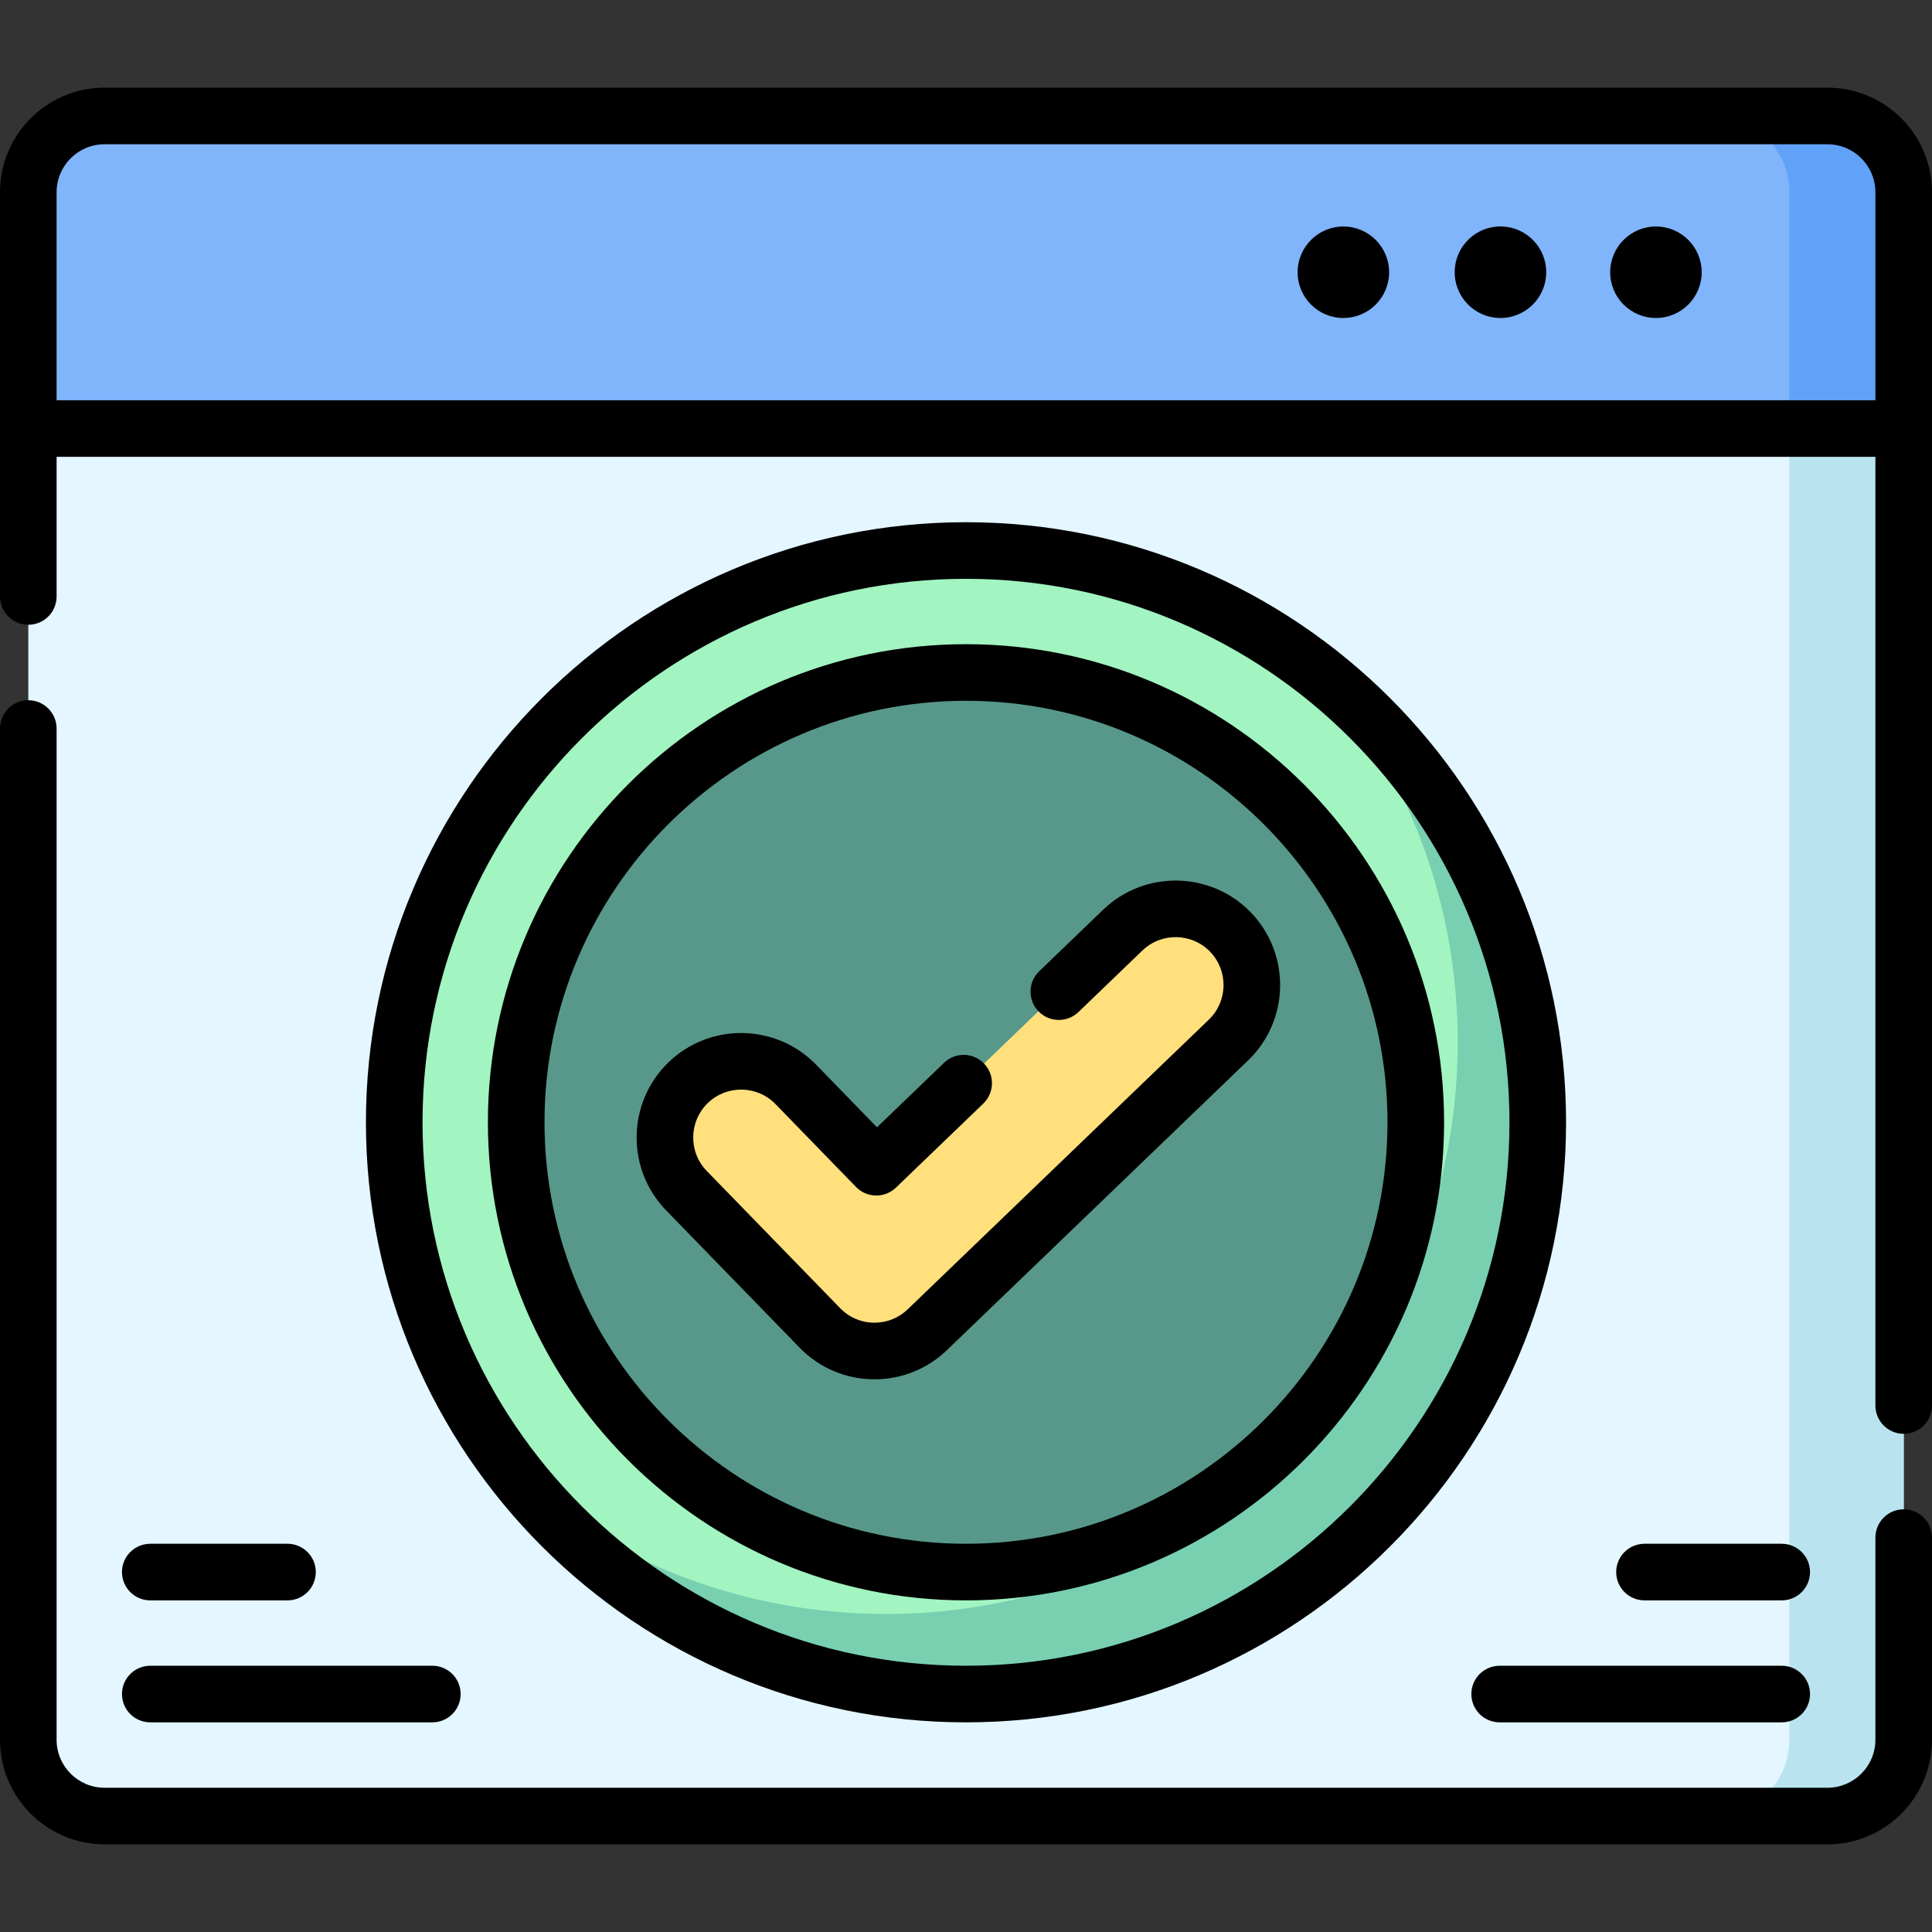 <svg id="Capa_1" enable-background="new 0 0 512 512" height="512" viewBox="0 0 512 512" width="512" xmlns="http://www.w3.org/2000/svg"><rect x="0" y="0" width="512" height="512" fill="#333333" stroke="none"/><g><g><path d="m504.5 113.566h-497v-62.63c0-11.158 9.045-20.203 20.203-20.203h456.593c11.158 0 20.203 9.045 20.203 20.203v62.63z" fill="#80b4fb"/></g><g><path d="m484.297 30.732h-30.305c11.158 0 20.203 9.045 20.203 20.203v62.63h30.305v-62.63c0-11.157-9.045-20.203-20.203-20.203z" fill="#61a2f9"/></g><g><path d="m7.5 113.566h497v347.496c0 11.158-9.045 20.203-20.203 20.203h-456.594c-11.158 0-20.203-9.045-20.203-20.203z" fill="#e4f6ff"/></g><g><path d="m474.195 113.566v347.496c0 11.158-9.045 20.203-20.203 20.203h30.305c11.158 0 20.203-9.045 20.203-20.203v-347.496z" fill="#b9e4ef"/></g><g><g><circle cx="256" cy="297.415" fill="#a2f4c1" r="151.524"/></g><g><path d="m352.011 180.191c21.433 26.138 34.3 59.571 34.3 96.011 0 83.685-67.84 151.524-151.524 151.524-36.44 0-69.872-12.867-96.011-34.3 27.789 33.888 69.979 55.514 117.224 55.514 83.685 0 151.524-67.84 151.524-151.524 0-47.245-21.625-89.436-55.513-117.225z" fill="#78d0b1"/></g><g><circle cx="256" cy="297.415" fill="#57988b" r="119.199"/></g></g><g><g><g><path d="m231.758 358.025c-5.268 0-10.527-2.047-14.488-6.12l-35.356-36.366c-7.778-8-7.598-20.791.402-28.569s20.791-7.597 28.569.402l21.347 21.956 65.32-62.839c8.041-7.735 20.83-7.488 28.566.552 7.736 8.042 7.488 20.831-.553 28.567l-79.803 76.772c-3.916 3.77-8.964 5.645-14.004 5.645z" fill="#ffe07d"/></g></g></g><g><path d="m512 50.935c0-15.275-12.428-27.703-27.703-27.703h-456.594c-15.275 0-27.703 12.428-27.703 27.703v107.134c0 4.143 3.358 7.5 7.5 7.5s7.5-3.357 7.5-7.5v-37h482v251.41c0 4.143 3.358 7.5 7.5 7.5s7.5-3.357 7.5-7.5zm-497 55.134v-55.134c0-7.005 5.699-12.703 12.703-12.703h456.594c7.004 0 12.703 5.698 12.703 12.703v55.134z"/><circle cx="438.839" cy="72.149" r="12.122"/><ellipse cx="397.423" cy="72.149" rx="12.122" ry="12.122" transform="matrix(.998 -.071 .071 .998 -4.115 28.355)"/><circle cx="356.006" cy="72.149" r="12.122"/><path d="m504.5 399.979c-4.142 0-7.5 3.357-7.5 7.5v53.579c0 7.008-5.697 12.71-12.7 12.71h-456.6c-7.003 0-12.7-5.702-12.7-12.71v-267.989c0-4.143-3.358-7.5-7.5-7.5s-7.5 3.357-7.5 7.5v267.989c0 15.279 12.426 27.71 27.7 27.71h456.6c15.274 0 27.7-12.431 27.7-27.71v-53.579c0-4.143-3.358-7.5-7.5-7.5z"/><path d="m256 138.391c-87.687 0-159.024 71.338-159.024 159.024s71.337 159.025 159.024 159.025 159.024-71.338 159.024-159.024-71.337-159.025-159.024-159.025zm0 303.049c-79.416 0-144.024-64.609-144.024-144.024s64.608-144.025 144.024-144.025 144.024 64.609 144.024 144.025-64.608 144.024-144.024 144.024z"/><path d="m256 170.716c-69.862 0-126.699 56.837-126.699 126.699s56.837 126.7 126.699 126.7 126.699-56.837 126.699-126.699-56.837-126.7-126.699-126.7zm0 238.399c-61.591 0-111.699-50.108-111.699-111.699s50.108-111.7 111.699-111.7 111.699 50.108 111.699 111.699-50.108 111.7-111.699 111.7z"/><path d="m292.35 241.084-16.95 16.31c-2.985 2.872-3.076 7.62-.204 10.604 2.872 2.985 7.62 3.076 10.604.204l16.948-16.308c5.051-4.855 13.112-4.699 17.962.338 4.854 5.056 4.701 13.118-.34 17.971l-79.817 76.776c-2.373 2.288-5.496 3.549-8.793 3.549-3.462 0-6.699-1.367-9.112-3.849l-35.357-36.367c-4.879-5.023-4.763-13.084.258-17.968 5.021-4.883 13.08-4.771 17.963.25l21.34 21.96c2.877 2.961 7.605 3.04 10.579.179l23.15-22.271c2.985-2.872 3.077-7.62.205-10.604-2.871-2.986-7.619-3.077-10.604-.206l-17.772 17.098-16.142-16.61c-10.65-10.952-28.224-11.197-39.176-.549-10.947 10.647-11.199 28.22-.558 39.176l35.362 36.371c5.264 5.411 12.319 8.391 19.865 8.391 7.202 0 14.023-2.753 19.199-7.745l79.812-76.771c10.994-10.584 11.334-28.155.752-39.175-10.591-11.003-28.164-11.341-39.174-.754z"/><path d="m39.825 424.115h36.366c4.142 0 7.5-3.357 7.5-7.5s-3.358-7.5-7.5-7.5h-36.366c-4.142 0-7.5 3.357-7.5 7.5s3.358 7.5 7.5 7.5z"/><path d="m39.825 456.44h74.752c4.142 0 7.5-3.357 7.5-7.5s-3.358-7.5-7.5-7.5h-74.752c-4.142 0-7.5 3.357-7.5 7.5s3.358 7.5 7.5 7.5z"/><path d="m472.175 424.115c4.142 0 7.5-3.357 7.5-7.5s-3.358-7.5-7.5-7.5h-36.366c-4.142 0-7.5 3.357-7.5 7.5s3.358 7.5 7.5 7.5z"/><path d="m389.923 448.94c0 4.143 3.358 7.5 7.5 7.5h74.752c4.142 0 7.5-3.357 7.5-7.5s-3.358-7.5-7.5-7.5h-74.752c-4.142 0-7.5 3.357-7.5 7.5z"/></g></g></svg>